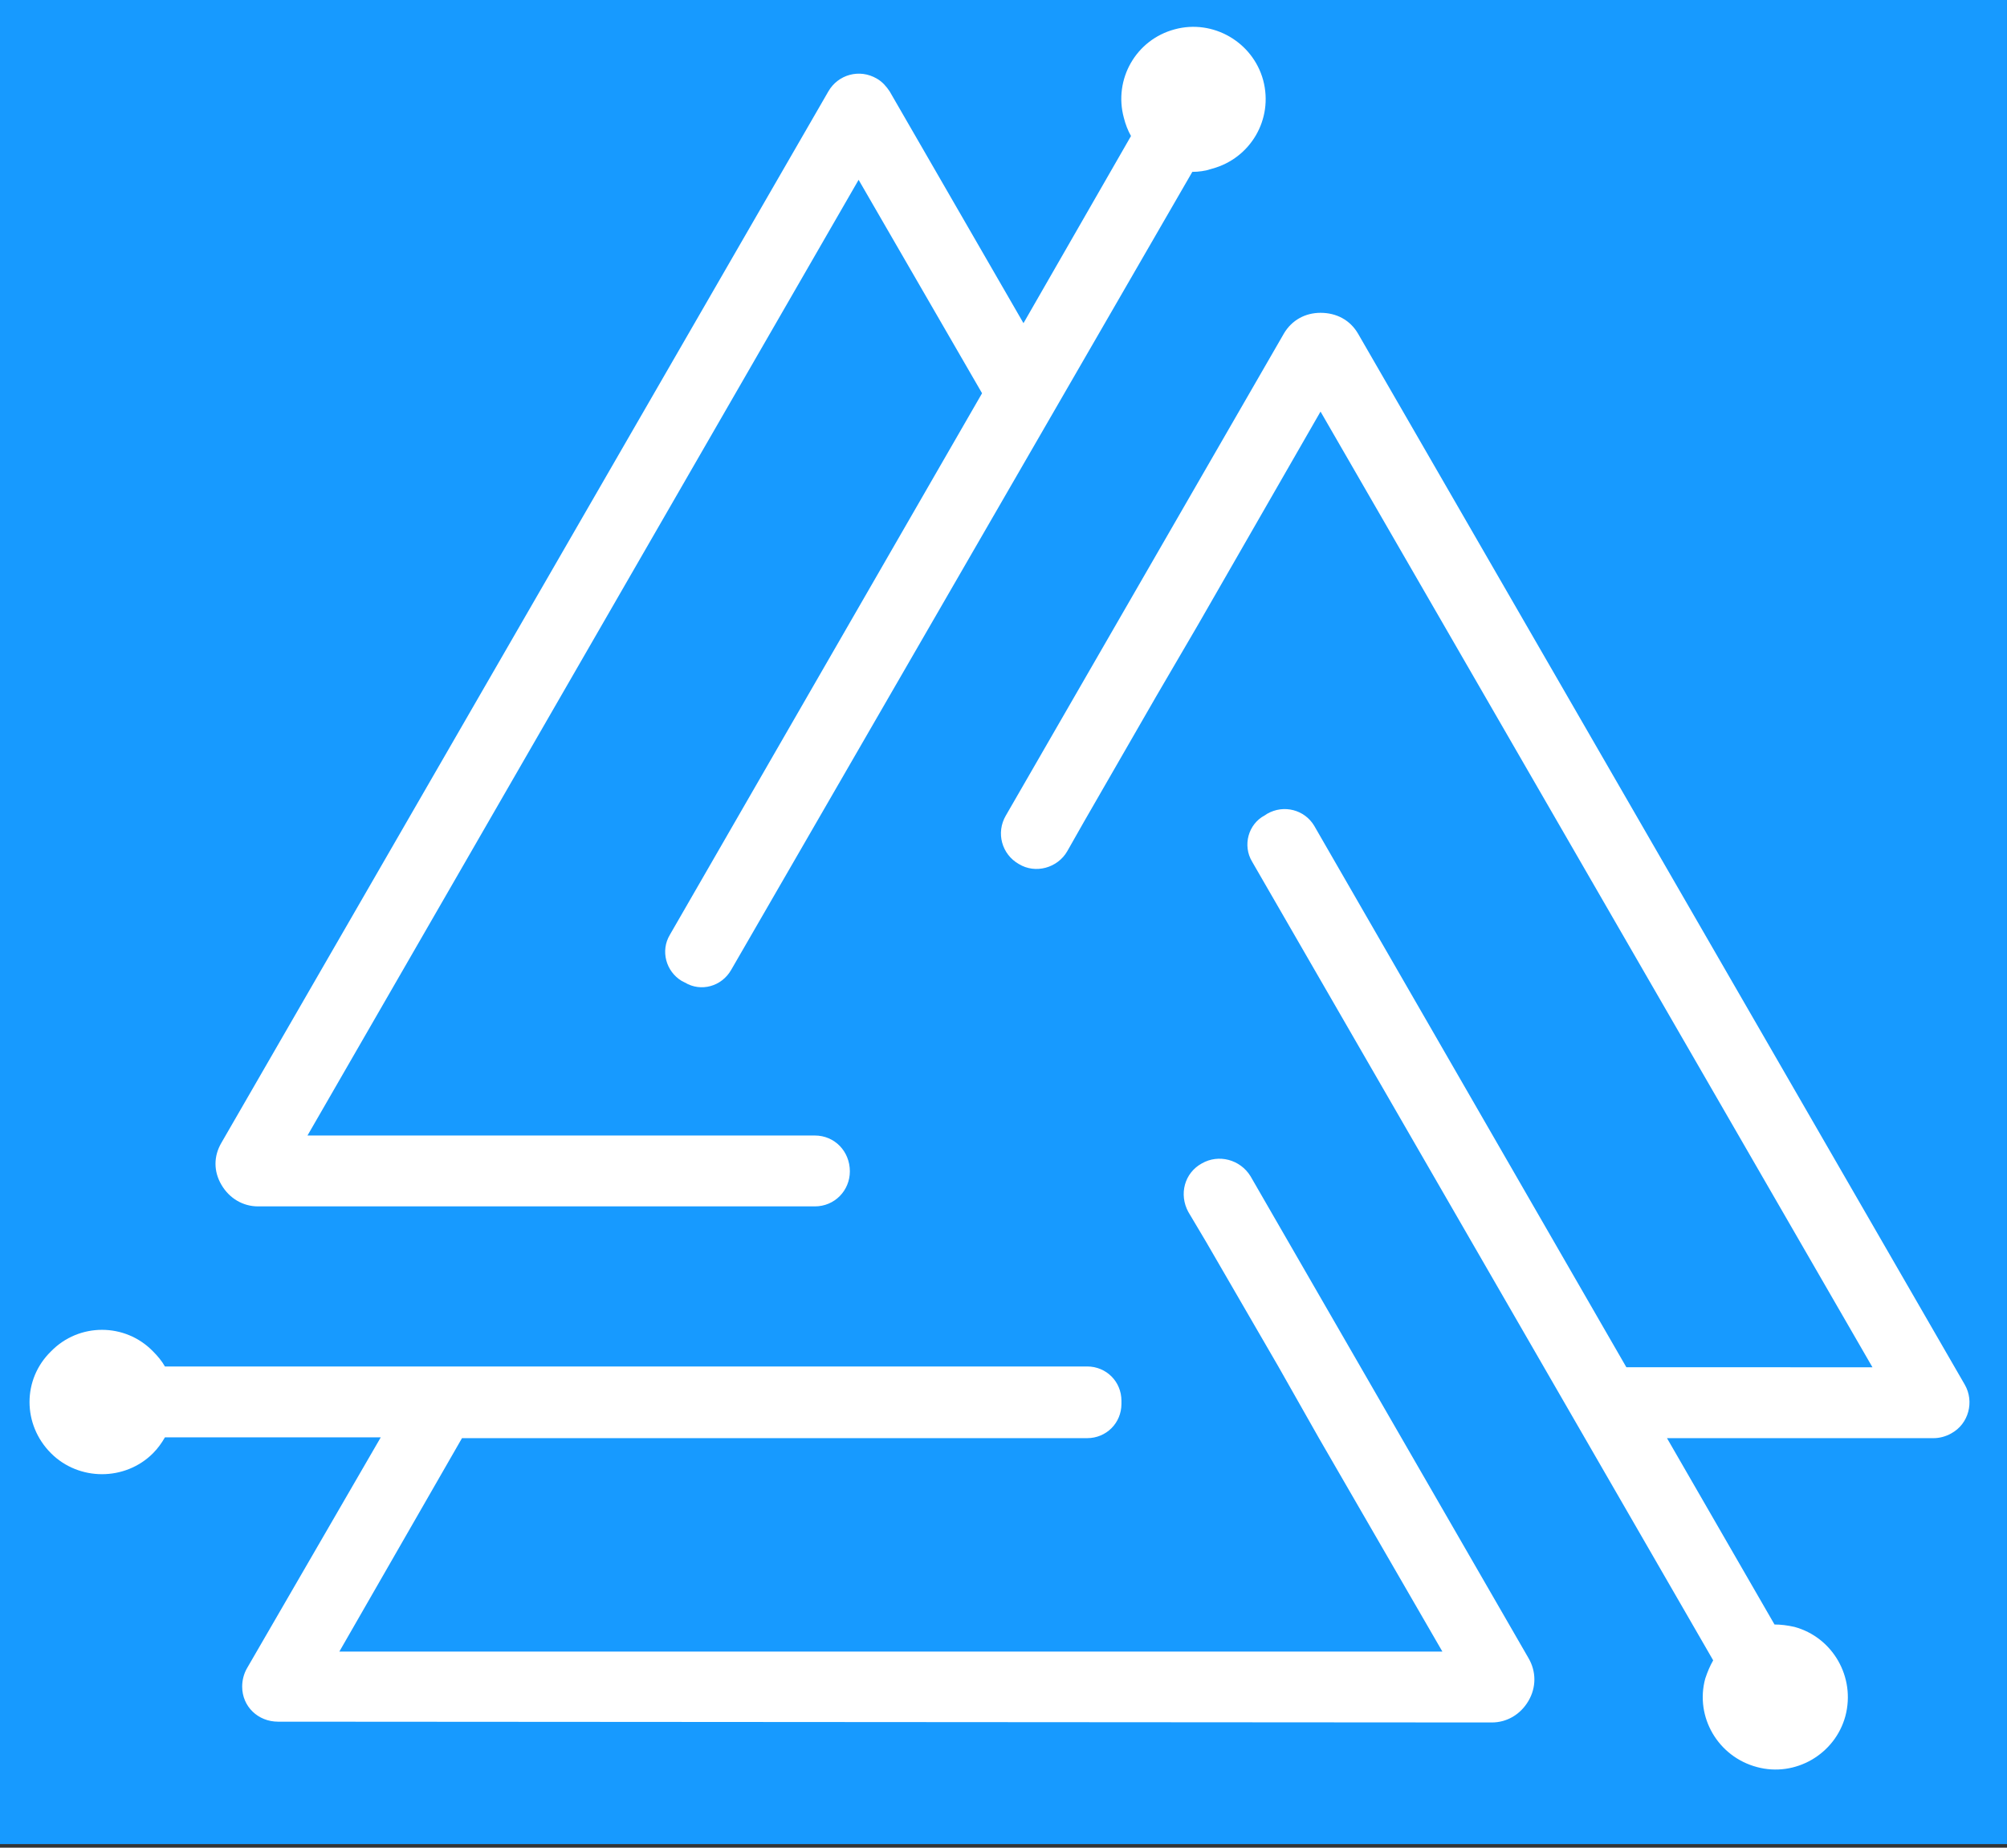 <svg xmlns="http://www.w3.org/2000/svg" xmlns:xlink="http://www.w3.org/1999/xlink" width="252" height="232" version="1.1" style="display: block; margin-left: auto; margin-right: auto;"><rect width="100%" height="100%" fill="#333333" stroke="none"/><rect id="backgroundrect" width="100%" height="100%" x="0" y="0" fill="none" stroke="none" class="" style=""/>
<defs>
<clipPath id="c_1"><path d="M0,0H1289V912H0Z" id="svg_1"/></clipPath>
<style type="text/css"><![CDATA[

.g0{
fill: #179AFF;
}
.g1{
fill: #FFFFFF;
}

]]></style>

</defs>

<g class="currentLayer" style=""><title>Layer 1</title>





<g class=""><path fill-rule="evenodd" d="M-1.2782720659743063e-8,-1.8579737570689758e-7 H251.997 V231.551 H-1.2782720659743063e-8 z" class="g0" id="svg_4"/><path fill-rule="evenodd" d="M91.808,121.779 L149.708,21.579 c0.8,0 1.6,-0.1 2.5,-0.4 c4.8,-1.3 7.7,-6.2 6.4,-11.1 c-1.3,-4.8 -6.3,-7.7 -11.1,-6.4 c-4.9,1.3 -7.7,6.3 -6.4,11.1 c0.2,0.8 0.5,1.6 0.9,2.3 l-13.5,23.5 L111.708,11.479 c-0.4,-0.6 -0.9,-1.2 -1.6,-1.6 c-2.2,-1.3 -4.9,-0.5 -6.1,1.6 l-76.2,132 c-1,1.7 -1,3.6 0,5.3 c1,1.7 2.7,2.7 4.6,2.7 h69.9 c2.5,0 4.4,-2 4.4,-4.4 c0,-2.5 -1.9,-4.5 -4.4,-4.5 H38.608 l69.2,-120 l15.5,26.8 l-39.2,68 c-1.2,2 -0.5,4.6 1.5,5.8 l0.4,0.2 c2,1.2 4.6,0.5 5.8,-1.6 zm65.4,-13.6 l57.9,100.3 c-0.4,0.7 -0.7,1.4 -1,2.3 c-1.3,4.8 1.6,9.8 6.5,11.1 c4.8,1.3 9.8,-1.6 11.1,-6.4 c1.3,-4.9 -1.6,-9.9 -6.4,-11.2 c-0.9,-0.2 -1.7,-0.3 -2.5,-0.3 L209.308,180.579 h33.5 c0.7,0 1.5,-0.2 2.2,-0.6 c2.2,-1.2 2.9,-4 1.7,-6.1 l-76.2,-132 c-1,-1.7 -2.7,-2.6 -4.7,-2.6 c-1.9,0 -3.6,0.9 -4.6,2.6 l-34.9,60.5 c-1.3,2.2 -0.5,4.9 1.6,6.1 c2.1,1.3 4.9,0.5 6.1,-1.6 l2.1,-3.7 l9.1,-15.8 l5.2,-8.9 l15.4,-26.8 l69.3,120 H204.208 l-39.2,-68 c-1.2,-2 -3.8,-2.7 -5.9,-1.5 l-0.3,0.2 c-2.1,1.1 -2.8,3.8 -1.6,5.8 zm-20.7,63.4 H20.708 c-0.4,-0.7 -0.9,-1.3 -1.5,-1.9 c-3.5,-3.6 -9.3,-3.6 -12.8,0 c-3.6,3.5 -3.6,9.2 0,12.8 c3.5,3.5 9.3,3.5 12.8,0 c0.6,-0.6 1.1,-1.3 1.5,-2 h27.1 l-16.8,29 c-0.4,0.7 -0.6,1.5 -0.6,2.3 c0,2.5 2,4.4 4.5,4.4 l152.4,0.1 c1.9,0 3.6,-1 4.6,-2.7 c1,-1.7 1,-3.7 0,-5.4 L157.008,147.679 c-1.3,-2.1 -4,-2.8 -6.1,-1.6 c-2.2,1.2 -2.9,3.9 -1.7,6.1 l2.2,3.7 l9.1,15.7 l5.1,9 l15.5,26.8 H42.608 l15.4,-26.8 h78.5 c2.4,0 4.3,-1.9 4.3,-4.3 v-0.4 c0,-2.4 -1.9,-4.3 -4.3,-4.3 z" class="g1" id="svg_5"/></g></g></svg>